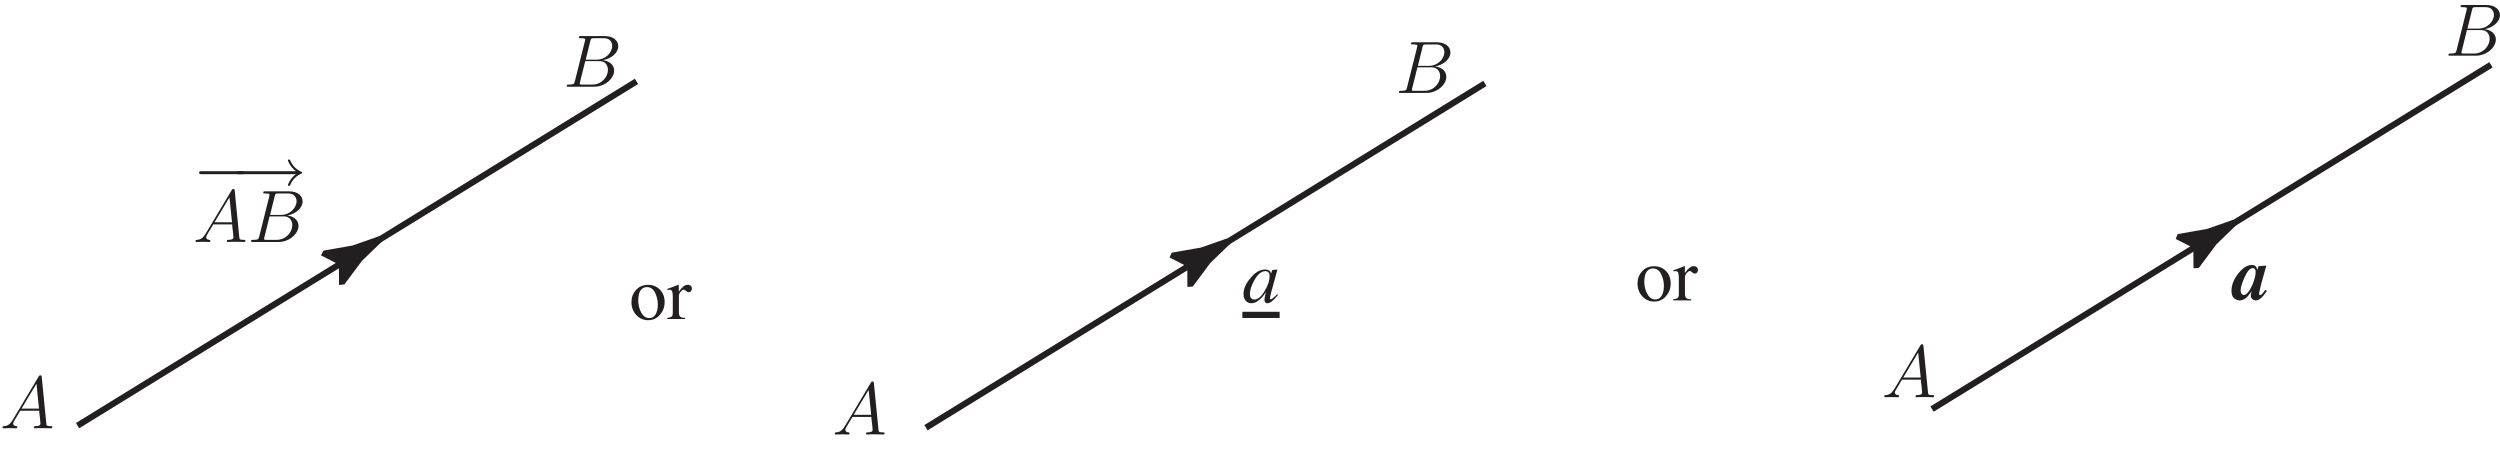 <?xml version="1.0" encoding="UTF-8"?>
<svg xmlns="http://www.w3.org/2000/svg" xmlns:xlink="http://www.w3.org/1999/xlink" width="402.561pt" height="72.955pt" viewBox="0 0 402.561 72.955" version="1.1">
<defs>
<g>
<symbol overflow="visible" id="glyph0-0">
<path style="stroke:none;" d="M 8.406 0 L 8.406 -7.953 L 0.188 -7.953 L 0.188 0 Z M 1.281 -1.094 L 1.281 -6.859 L 7.312 -6.859 L 7.312 -1.094 Z M 1.281 -1.094 "/>
</symbol>
<symbol overflow="visible" id="glyph0-1">
<path style="stroke:none;" d="M 0.297 -2.719 C 0.297 -1.891 0.562 -1.203 1.078 -0.641 C 1.594 -0.094 2.234 0.188 2.984 0.188 C 3.766 0.188 4.406 -0.109 4.891 -0.688 C 5.391 -1.266 5.641 -1.938 5.641 -2.719 C 5.641 -3.547 5.391 -4.219 4.875 -4.734 C 4.375 -5.25 3.734 -5.5 2.953 -5.5 C 2.172 -5.5 1.531 -5.234 1.047 -4.688 C 0.547 -4.156 0.297 -3.484 0.297 -2.719 Z M 2.781 -5.141 C 3.359 -5.141 3.797 -4.844 4.094 -4.25 C 4.391 -3.641 4.547 -3.016 4.547 -2.344 C 4.547 -1.688 4.422 -1.156 4.188 -0.75 C 3.953 -0.359 3.609 -0.156 3.188 -0.156 C 2.609 -0.156 2.188 -0.453 1.859 -1.062 C 1.547 -1.656 1.391 -2.297 1.391 -3 C 1.391 -3.875 1.578 -4.484 1.984 -4.844 C 2.203 -5.047 2.469 -5.141 2.781 -5.141 Z M 2.781 -5.141 "/>
</symbol>
<symbol overflow="visible" id="glyph0-2">
<path style="stroke:none;" d="M 0.062 0 L 2.938 0 L 2.938 -0.188 C 2.578 -0.188 2.312 -0.234 2.156 -0.375 C 2 -0.5 1.938 -0.75 1.938 -1.078 L 1.938 -3.719 C 1.938 -3.953 2.031 -4.172 2.234 -4.406 C 2.422 -4.625 2.594 -4.734 2.734 -4.734 C 2.812 -4.734 2.938 -4.656 3.078 -4.531 C 3.234 -4.391 3.391 -4.312 3.531 -4.312 C 3.672 -4.312 3.797 -4.375 3.891 -4.484 C 3.984 -4.594 4.031 -4.734 4.031 -4.891 C 4.031 -5.078 3.969 -5.219 3.844 -5.344 C 3.719 -5.453 3.562 -5.516 3.359 -5.516 C 3.109 -5.516 2.875 -5.422 2.641 -5.219 C 2.406 -5.031 2.172 -4.75 1.922 -4.406 L 1.922 -5.375 C 1.922 -5.438 1.922 -5.484 1.906 -5.5 C 1.906 -5.516 1.891 -5.531 1.859 -5.531 C 1.656 -5.438 1.453 -5.359 1.266 -5.281 C 1.156 -5.25 1.016 -5.188 0.766 -5.094 C 0.547 -5.016 0.312 -4.938 0.078 -4.859 L 0.078 -4.672 C 0.156 -4.688 0.234 -4.688 0.281 -4.703 C 0.344 -4.719 0.406 -4.719 0.438 -4.719 C 0.641 -4.719 0.766 -4.625 0.844 -4.469 C 0.906 -4.312 0.953 -4.016 0.953 -3.641 L 0.953 -1 C 0.953 -0.688 0.891 -0.484 0.766 -0.391 C 0.656 -0.281 0.422 -0.234 0.062 -0.188 Z M 0.062 0 "/>
</symbol>
<symbol overflow="visible" id="glyph1-0">
<path style="stroke:none;" d="M 9.203 0 L 9.203 -7.828 L -0.109 -7.828 L -0.109 0 Z M 0.969 -1.078 L 0.969 -6.75 L 8.125 -6.75 L 8.125 -1.078 Z M 0.969 -1.078 "/>
</symbol>
<symbol overflow="visible" id="glyph1-1">
<path style="stroke:none;" d="M 4.391 -4.234 C 4.391 -3.547 4.141 -2.766 3.609 -1.891 C 3.078 -0.953 2.5 -0.469 1.906 -0.469 C 1.719 -0.469 1.547 -0.547 1.422 -0.688 C 1.281 -0.828 1.219 -1.062 1.219 -1.375 C 1.219 -1.984 1.453 -2.719 1.938 -3.594 C 2.484 -4.562 3.078 -5.047 3.734 -5.047 C 3.906 -5.047 4.062 -4.984 4.203 -4.844 C 4.328 -4.719 4.391 -4.516 4.391 -4.234 Z M 3.672 -5.312 C 2.844 -5.312 2.047 -4.844 1.297 -3.922 C 0.547 -3.031 0.188 -2.188 0.188 -1.359 C 0.188 -0.891 0.312 -0.516 0.562 -0.25 C 0.828 0 1.109 0.125 1.422 0.125 C 1.609 0.125 1.812 0.094 2.016 0.031 C 2.266 -0.078 2.547 -0.25 2.828 -0.516 C 3.078 -0.719 3.281 -0.938 3.438 -1.156 C 3.609 -1.391 3.719 -1.562 3.797 -1.688 C 3.75 -1.5 3.703 -1.266 3.641 -1.016 C 3.594 -0.75 3.562 -0.547 3.562 -0.406 C 3.562 -0.266 3.594 -0.125 3.688 -0.031 C 3.75 0.078 3.875 0.125 4.016 0.125 C 4.25 0.125 4.484 0.031 4.734 -0.156 C 4.984 -0.344 5.328 -0.703 5.75 -1.219 L 5.609 -1.328 L 5.234 -0.953 C 5.172 -0.906 5.125 -0.859 5.078 -0.828 C 5.047 -0.797 5 -0.75 4.969 -0.734 L 4.859 -0.641 C 4.797 -0.594 4.75 -0.562 4.703 -0.547 C 4.672 -0.516 4.625 -0.5 4.594 -0.5 C 4.547 -0.5 4.516 -0.516 4.484 -0.547 C 4.453 -0.562 4.438 -0.609 4.438 -0.656 C 4.438 -0.75 4.516 -1.094 4.656 -1.688 C 4.734 -2.016 4.844 -2.406 4.984 -2.875 L 5.562 -4.969 C 5.578 -5.016 5.594 -5.062 5.594 -5.094 C 5.609 -5.125 5.609 -5.156 5.625 -5.203 C 5.641 -5.25 5.641 -5.266 5.641 -5.281 C 5.625 -5.297 5.609 -5.297 5.562 -5.297 L 4.891 -5.234 C 4.844 -5.219 4.812 -5.203 4.797 -5.203 C 4.781 -5.188 4.781 -5.141 4.766 -5.094 L 4.625 -4.656 L 4.594 -4.734 C 4.547 -4.875 4.469 -4.984 4.391 -5.078 C 4.219 -5.234 3.984 -5.312 3.672 -5.312 Z M 3.672 -5.312 "/>
</symbol>
<symbol overflow="visible" id="glyph2-0">
<path style="stroke:none;" d=""/>
</symbol>
<symbol overflow="visible" id="glyph2-1">
<path style="stroke:none;" d="M 2.031 -1.328 C 1.609 -0.625 1.203 -0.375 0.641 -0.344 C 0.5 -0.328 0.406 -0.328 0.406 -0.125 C 0.406 -0.047 0.469 0 0.547 0 C 0.766 0 1.297 -0.031 1.516 -0.031 C 1.859 -0.031 2.25 0 2.578 0 C 2.656 0 2.797 0 2.797 -0.234 C 2.797 -0.328 2.703 -0.344 2.625 -0.344 C 2.359 -0.375 2.125 -0.469 2.125 -0.75 C 2.125 -0.922 2.203 -1.047 2.359 -1.312 L 3.266 -2.828 L 6.312 -2.828 C 6.328 -2.719 6.328 -2.625 6.328 -2.516 C 6.375 -2.203 6.516 -0.953 6.516 -0.734 C 6.516 -0.375 5.906 -0.344 5.719 -0.344 C 5.578 -0.344 5.453 -0.344 5.453 -0.125 C 5.453 0 5.562 0 5.625 0 C 5.828 0 6.078 -0.031 6.281 -0.031 L 6.953 -0.031 C 7.688 -0.031 8.219 0 8.219 0 C 8.312 0 8.438 0 8.438 -0.234 C 8.438 -0.344 8.328 -0.344 8.156 -0.344 C 7.5 -0.344 7.484 -0.453 7.453 -0.812 L 6.719 -8.266 C 6.688 -8.516 6.641 -8.531 6.516 -8.531 C 6.391 -8.531 6.328 -8.516 6.219 -8.328 Z M 3.469 -3.172 L 5.875 -7.188 L 6.281 -3.172 Z M 3.469 -3.172 "/>
</symbol>
<symbol overflow="visible" id="glyph2-2">
<path style="stroke:none;" d="M 4.375 -7.344 C 4.484 -7.797 4.531 -7.812 5 -7.812 L 6.547 -7.812 C 7.906 -7.812 7.906 -6.672 7.906 -6.562 C 7.906 -5.594 6.938 -4.359 5.359 -4.359 L 3.641 -4.359 Z M 6.391 -4.266 C 7.703 -4.5 8.875 -5.422 8.875 -6.516 C 8.875 -7.453 8.062 -8.156 6.703 -8.156 L 2.875 -8.156 C 2.641 -8.156 2.531 -8.156 2.531 -7.938 C 2.531 -7.812 2.641 -7.812 2.828 -7.812 C 3.547 -7.812 3.547 -7.719 3.547 -7.594 C 3.547 -7.562 3.547 -7.5 3.5 -7.312 L 1.891 -0.891 C 1.781 -0.469 1.75 -0.344 0.922 -0.344 C 0.688 -0.344 0.578 -0.344 0.578 -0.125 C 0.578 0 0.641 0 0.891 0 L 4.984 0 C 6.812 0 8.219 -1.391 8.219 -2.594 C 8.219 -3.578 7.359 -4.172 6.391 -4.266 Z M 4.703 -0.344 L 3.078 -0.344 C 2.922 -0.344 2.891 -0.344 2.828 -0.359 C 2.688 -0.375 2.672 -0.391 2.672 -0.484 C 2.672 -0.578 2.703 -0.641 2.719 -0.75 L 3.562 -4.125 L 5.812 -4.125 C 7.219 -4.125 7.219 -2.812 7.219 -2.719 C 7.219 -1.562 6.188 -0.344 4.703 -0.344 Z M 4.703 -0.344 "/>
</symbol>
<symbol overflow="visible" id="glyph3-0">
<path style="stroke:none;" d=""/>
</symbol>
<symbol overflow="visible" id="glyph3-1">
<path style="stroke:none;" d="M 7.906 -2.75 C 8.062 -2.75 8.297 -2.75 8.297 -2.984 C 8.297 -3.234 8.062 -3.234 7.906 -3.234 L 1.391 -3.234 C 1.219 -3.234 0.984 -3.234 0.984 -2.984 C 0.984 -2.75 1.219 -2.75 1.391 -2.75 Z M 7.906 -2.75 "/>
</symbol>
<symbol overflow="visible" id="glyph3-2">
<path style="stroke:none;" d="M 10.25 -2.75 C 9.359 -2.094 8.969 -1.094 8.969 -1 C 8.969 -0.891 9.062 -0.859 9.141 -0.859 C 9.281 -0.859 9.312 -0.938 9.328 -0.984 C 9.516 -1.391 9.891 -2.266 11.094 -2.828 C 11.234 -2.891 11.266 -2.906 11.266 -2.984 C 11.266 -3.078 11.188 -3.109 11.172 -3.109 C 10.531 -3.406 9.844 -3.844 9.344 -4.953 C 9.297 -5.062 9.281 -5.109 9.141 -5.109 C 9.062 -5.109 8.969 -5.078 8.969 -4.969 C 8.969 -4.875 9.359 -3.891 10.25 -3.234 L 1.062 -3.234 C 0.891 -3.234 0.672 -3.234 0.672 -2.984 C 0.672 -2.75 0.891 -2.75 1.062 -2.75 Z M 10.25 -2.75 "/>
</symbol>
<symbol overflow="visible" id="glyph4-0">
<path style="stroke:none;" d="M 9.109 0 L 9.109 -8.031 L 0.234 -8.031 L 0.234 0 Z M 1.406 -1.156 L 1.406 -6.859 L 7.938 -6.859 L 7.938 -1.156 Z M 1.406 -1.156 "/>
</symbol>
<symbol overflow="visible" id="glyph4-1">
<path style="stroke:none;" d="M 4 -4.375 C 4 -3.859 3.812 -3.156 3.453 -2.281 C 2.953 -1.219 2.516 -0.703 2.094 -0.703 C 1.938 -0.703 1.828 -0.766 1.734 -0.906 C 1.625 -1.047 1.578 -1.219 1.578 -1.406 C 1.578 -1.891 1.781 -2.578 2.188 -3.484 C 2.641 -4.516 3.078 -5.031 3.516 -5.031 C 3.719 -5.031 3.859 -4.938 3.938 -4.766 C 3.969 -4.656 4 -4.531 4 -4.375 Z M 0.109 -1.406 C 0.109 -0.828 0.234 -0.438 0.516 -0.188 C 0.797 0.047 1.094 0.172 1.406 0.172 C 1.75 0.172 2.078 0.062 2.359 -0.172 C 2.656 -0.391 2.891 -0.656 3.109 -0.984 C 3.203 -1.109 3.281 -1.219 3.312 -1.297 C 3.359 -1.375 3.375 -1.391 3.359 -1.375 C 3.266 -0.984 3.219 -0.75 3.219 -0.641 C 3.219 -0.375 3.297 -0.172 3.469 -0.031 C 3.641 0.094 3.812 0.172 4.016 0.172 C 4.312 0.172 4.594 0.031 4.891 -0.234 C 5.188 -0.5 5.5 -0.875 5.812 -1.359 L 5.562 -1.531 C 5.516 -1.453 5.422 -1.359 5.328 -1.234 C 5.25 -1.109 5.172 -1.031 5.141 -0.984 C 5.047 -0.891 4.984 -0.812 4.906 -0.766 C 4.844 -0.703 4.781 -0.688 4.703 -0.688 C 4.672 -0.688 4.625 -0.703 4.594 -0.719 C 4.578 -0.75 4.562 -0.797 4.562 -0.875 C 4.562 -1.047 4.609 -1.328 4.719 -1.734 C 4.766 -1.938 4.844 -2.25 4.938 -2.641 L 5.719 -5.438 L 4.469 -5.344 L 4.266 -4.719 C 4.219 -4.969 4.141 -5.141 4.047 -5.266 C 3.906 -5.453 3.688 -5.531 3.375 -5.531 C 2.625 -5.531 1.891 -5.047 1.156 -4.109 C 0.453 -3.188 0.109 -2.281 0.109 -1.406 Z M 0.109 -1.406 "/>
</symbol>
</g>
<clipPath id="clip1">
  <path d="M 6 7 L 109 7 L 109 72.953 L 6 72.953 Z M 6 7 "/>
</clipPath>
<clipPath id="clip2">
  <path d="M 143 7 L 245 7 L 245 72.953 L 143 72.953 Z M 143 7 "/>
</clipPath>
<clipPath id="clip3">
  <path d="M 305 4 L 402.562 4 L 402.562 72 L 305 72 Z M 305 4 "/>
</clipPath>
<clipPath id="clip4">
  <path d="M 394 0 L 402.562 0 L 402.562 9 L 394 9 Z M 394 0 "/>
</clipPath>
</defs>
<g id="surface1">
<path style=" stroke:none;fill-rule:nonzero;fill:rgb(13.725%,12.157%,12.549%);fill-opacity:1;" d="M 12.488 68.539 L 102.488 13.102 "/>
<g clip-path="url(#clip1)" clip-rule="nonzero">
<path style="fill:none;stroke-width:1;stroke-linecap:butt;stroke-linejoin:miter;stroke:rgb(13.725%,12.157%,12.549%);stroke-opacity:1;stroke-miterlimit:4;" d="M 12.488 4.416 L 102.488 59.853 " transform="matrix(1,0,0,-1,0,72.955)"/>
</g>
<path style=" stroke:none;fill-rule:nonzero;fill:rgb(13.725%,12.157%,12.549%);fill-opacity:1;" d="M 55.062 42.285 L 52.359 40.902 L 52.406 40.809 L 56.887 40.02 C 58.312 39.52 59.738 39.023 61.164 38.527 C 60.078 39.578 58.992 40.625 57.906 41.676 L 55.188 45.324 L 55.09 45.332 L 55.062 42.285 "/>
<path style="fill:none;stroke-width:1;stroke-linecap:butt;stroke-linejoin:miter;stroke:rgb(13.725%,12.157%,12.549%);stroke-opacity:1;stroke-miterlimit:4;" d="M 55.062 30.67 L 52.359 32.053 L 52.406 32.146 L 56.887 32.935 C 58.312 33.435 59.738 33.932 61.164 34.428 C 60.078 33.377 58.992 32.33 57.906 31.279 L 55.188 27.631 L 55.09 27.623 Z M 55.062 30.67 " transform="matrix(1,0,0,-1,0,72.955)"/>
<path style=" stroke:none;fill-rule:nonzero;fill:rgb(13.725%,12.157%,12.549%);fill-opacity:1;" d="M 149.102 68.871 L 239.105 13.434 "/>
<g clip-path="url(#clip2)" clip-rule="nonzero">
<path style="fill:none;stroke-width:1;stroke-linecap:butt;stroke-linejoin:miter;stroke:rgb(13.725%,12.157%,12.549%);stroke-opacity:1;stroke-miterlimit:4;" d="M 149.102 4.084 L 239.105 59.521 " transform="matrix(1,0,0,-1,0,72.955)"/>
</g>
<path style=" stroke:none;fill-rule:nonzero;fill:rgb(13.725%,12.157%,12.549%);fill-opacity:1;" d="M 191.68 42.617 L 188.977 41.234 L 189.02 41.137 L 193.504 40.352 C 194.93 39.852 196.352 39.355 197.777 38.859 C 196.691 39.906 195.609 40.957 194.523 42.008 L 191.805 45.656 L 191.703 45.664 L 191.68 42.617 "/>
<path style="fill:none;stroke-width:1;stroke-linecap:butt;stroke-linejoin:miter;stroke:rgb(13.725%,12.157%,12.549%);stroke-opacity:1;stroke-miterlimit:4;" d="M 191.68 30.338 L 188.977 31.721 L 189.02 31.818 L 193.504 32.603 C 194.93 33.103 196.352 33.6 197.777 34.096 C 196.691 33.049 195.609 31.998 194.523 30.947 L 191.805 27.299 L 191.703 27.291 Z M 191.68 30.338 " transform="matrix(1,0,0,-1,0,72.955)"/>
<g style="fill:rgb(13.725%,12.157%,12.549%);fill-opacity:1;">
  <use xlink:href="#glyph0-1" x="101.381" y="51.37"/>
  <use xlink:href="#glyph0-2" x="107.381" y="51.37"/>
</g>
<g style="fill:rgb(13.725%,12.157%,12.549%);fill-opacity:1;">
  <use xlink:href="#glyph1-1" x="200.049" y="48.704"/>
</g>
<path style="fill:none;stroke-width:1;stroke-linecap:butt;stroke-linejoin:miter;stroke:rgb(13.725%,12.157%,12.549%);stroke-opacity:1;stroke-miterlimit:4;" d="M 200.051 22.252 L 206.051 22.252 " transform="matrix(1,0,0,-1,0,72.955)"/>
<path style=" stroke:none;fill-rule:nonzero;fill:rgb(13.725%,12.157%,12.549%);fill-opacity:1;" d="M 311.102 65.871 L 401.105 10.434 "/>
<g clip-path="url(#clip3)" clip-rule="nonzero">
<path style="fill:none;stroke-width:1;stroke-linecap:butt;stroke-linejoin:miter;stroke:rgb(13.725%,12.157%,12.549%);stroke-opacity:1;stroke-miterlimit:4;" d="M 311.102 7.084 L 401.105 62.521 " transform="matrix(1,0,0,-1,0,72.955)"/>
</g>
<path style=" stroke:none;fill-rule:nonzero;fill:rgb(13.725%,12.157%,12.549%);fill-opacity:1;" d="M 353.68 39.617 L 350.977 38.234 L 351.02 38.137 L 355.504 37.352 C 356.93 36.852 358.352 36.355 359.777 35.859 C 358.691 36.906 357.609 37.957 356.523 39.008 L 353.805 42.656 L 353.703 42.664 L 353.68 39.617 "/>
<path style="fill:none;stroke-width:1;stroke-linecap:butt;stroke-linejoin:miter;stroke:rgb(13.725%,12.157%,12.549%);stroke-opacity:1;stroke-miterlimit:4;" d="M 353.68 33.338 L 350.977 34.721 L 351.02 34.818 L 355.504 35.603 C 356.93 36.103 358.352 36.6 359.777 37.096 C 358.691 36.049 357.609 34.998 356.523 33.947 L 353.805 30.299 L 353.703 30.291 Z M 353.68 33.338 " transform="matrix(1,0,0,-1,0,72.955)"/>
<g style="fill:rgb(13.725%,12.157%,12.549%);fill-opacity:1;">
  <use xlink:href="#glyph0-1" x="263.381" y="48.37"/>
  <use xlink:href="#glyph0-2" x="269.381" y="48.37"/>
</g>
<g style="fill:rgb(13.725%,12.157%,12.549%);fill-opacity:1;">
  <use xlink:href="#glyph2-1" x="0" y="68.966"/>
</g>
<g style="fill:rgb(13.725%,12.157%,12.549%);fill-opacity:1;">
  <use xlink:href="#glyph2-2" x="90.677" y="13.966"/>
</g>
<g style="fill:rgb(13.725%,12.157%,12.549%);fill-opacity:1;">
  <use xlink:href="#glyph3-1" x="31.076" y="30.796"/>
  <use xlink:href="#glyph3-2" x="37.392" y="30.796"/>
</g>
<g style="fill:rgb(13.725%,12.157%,12.549%);fill-opacity:1;">
  <use xlink:href="#glyph2-1" x="31.076" y="38.966"/>
  <use xlink:href="#glyph2-2" x="39.851" y="38.966"/>
</g>
<g style="fill:rgb(13.725%,12.157%,12.549%);fill-opacity:1;">
  <use xlink:href="#glyph2-1" x="134" y="69.967"/>
</g>
<g style="fill:rgb(13.725%,12.157%,12.549%);fill-opacity:1;">
  <use xlink:href="#glyph2-2" x="224.677" y="14.967"/>
</g>
<g style="fill:rgb(13.725%,12.157%,12.549%);fill-opacity:1;">
  <use xlink:href="#glyph2-1" x="302.999" y="63.967"/>
</g>
<g clip-path="url(#clip4)" clip-rule="nonzero">
<g style="fill:rgb(13.725%,12.157%,12.549%);fill-opacity:1;">
  <use xlink:href="#glyph2-2" x="393.677" y="8.966"/>
</g>
</g>
<g style="fill:rgb(13.725%,12.157%,12.549%);fill-opacity:1;">
  <use xlink:href="#glyph4-1" x="359.215" y="48.203"/>
</g>
</g>
</svg>
